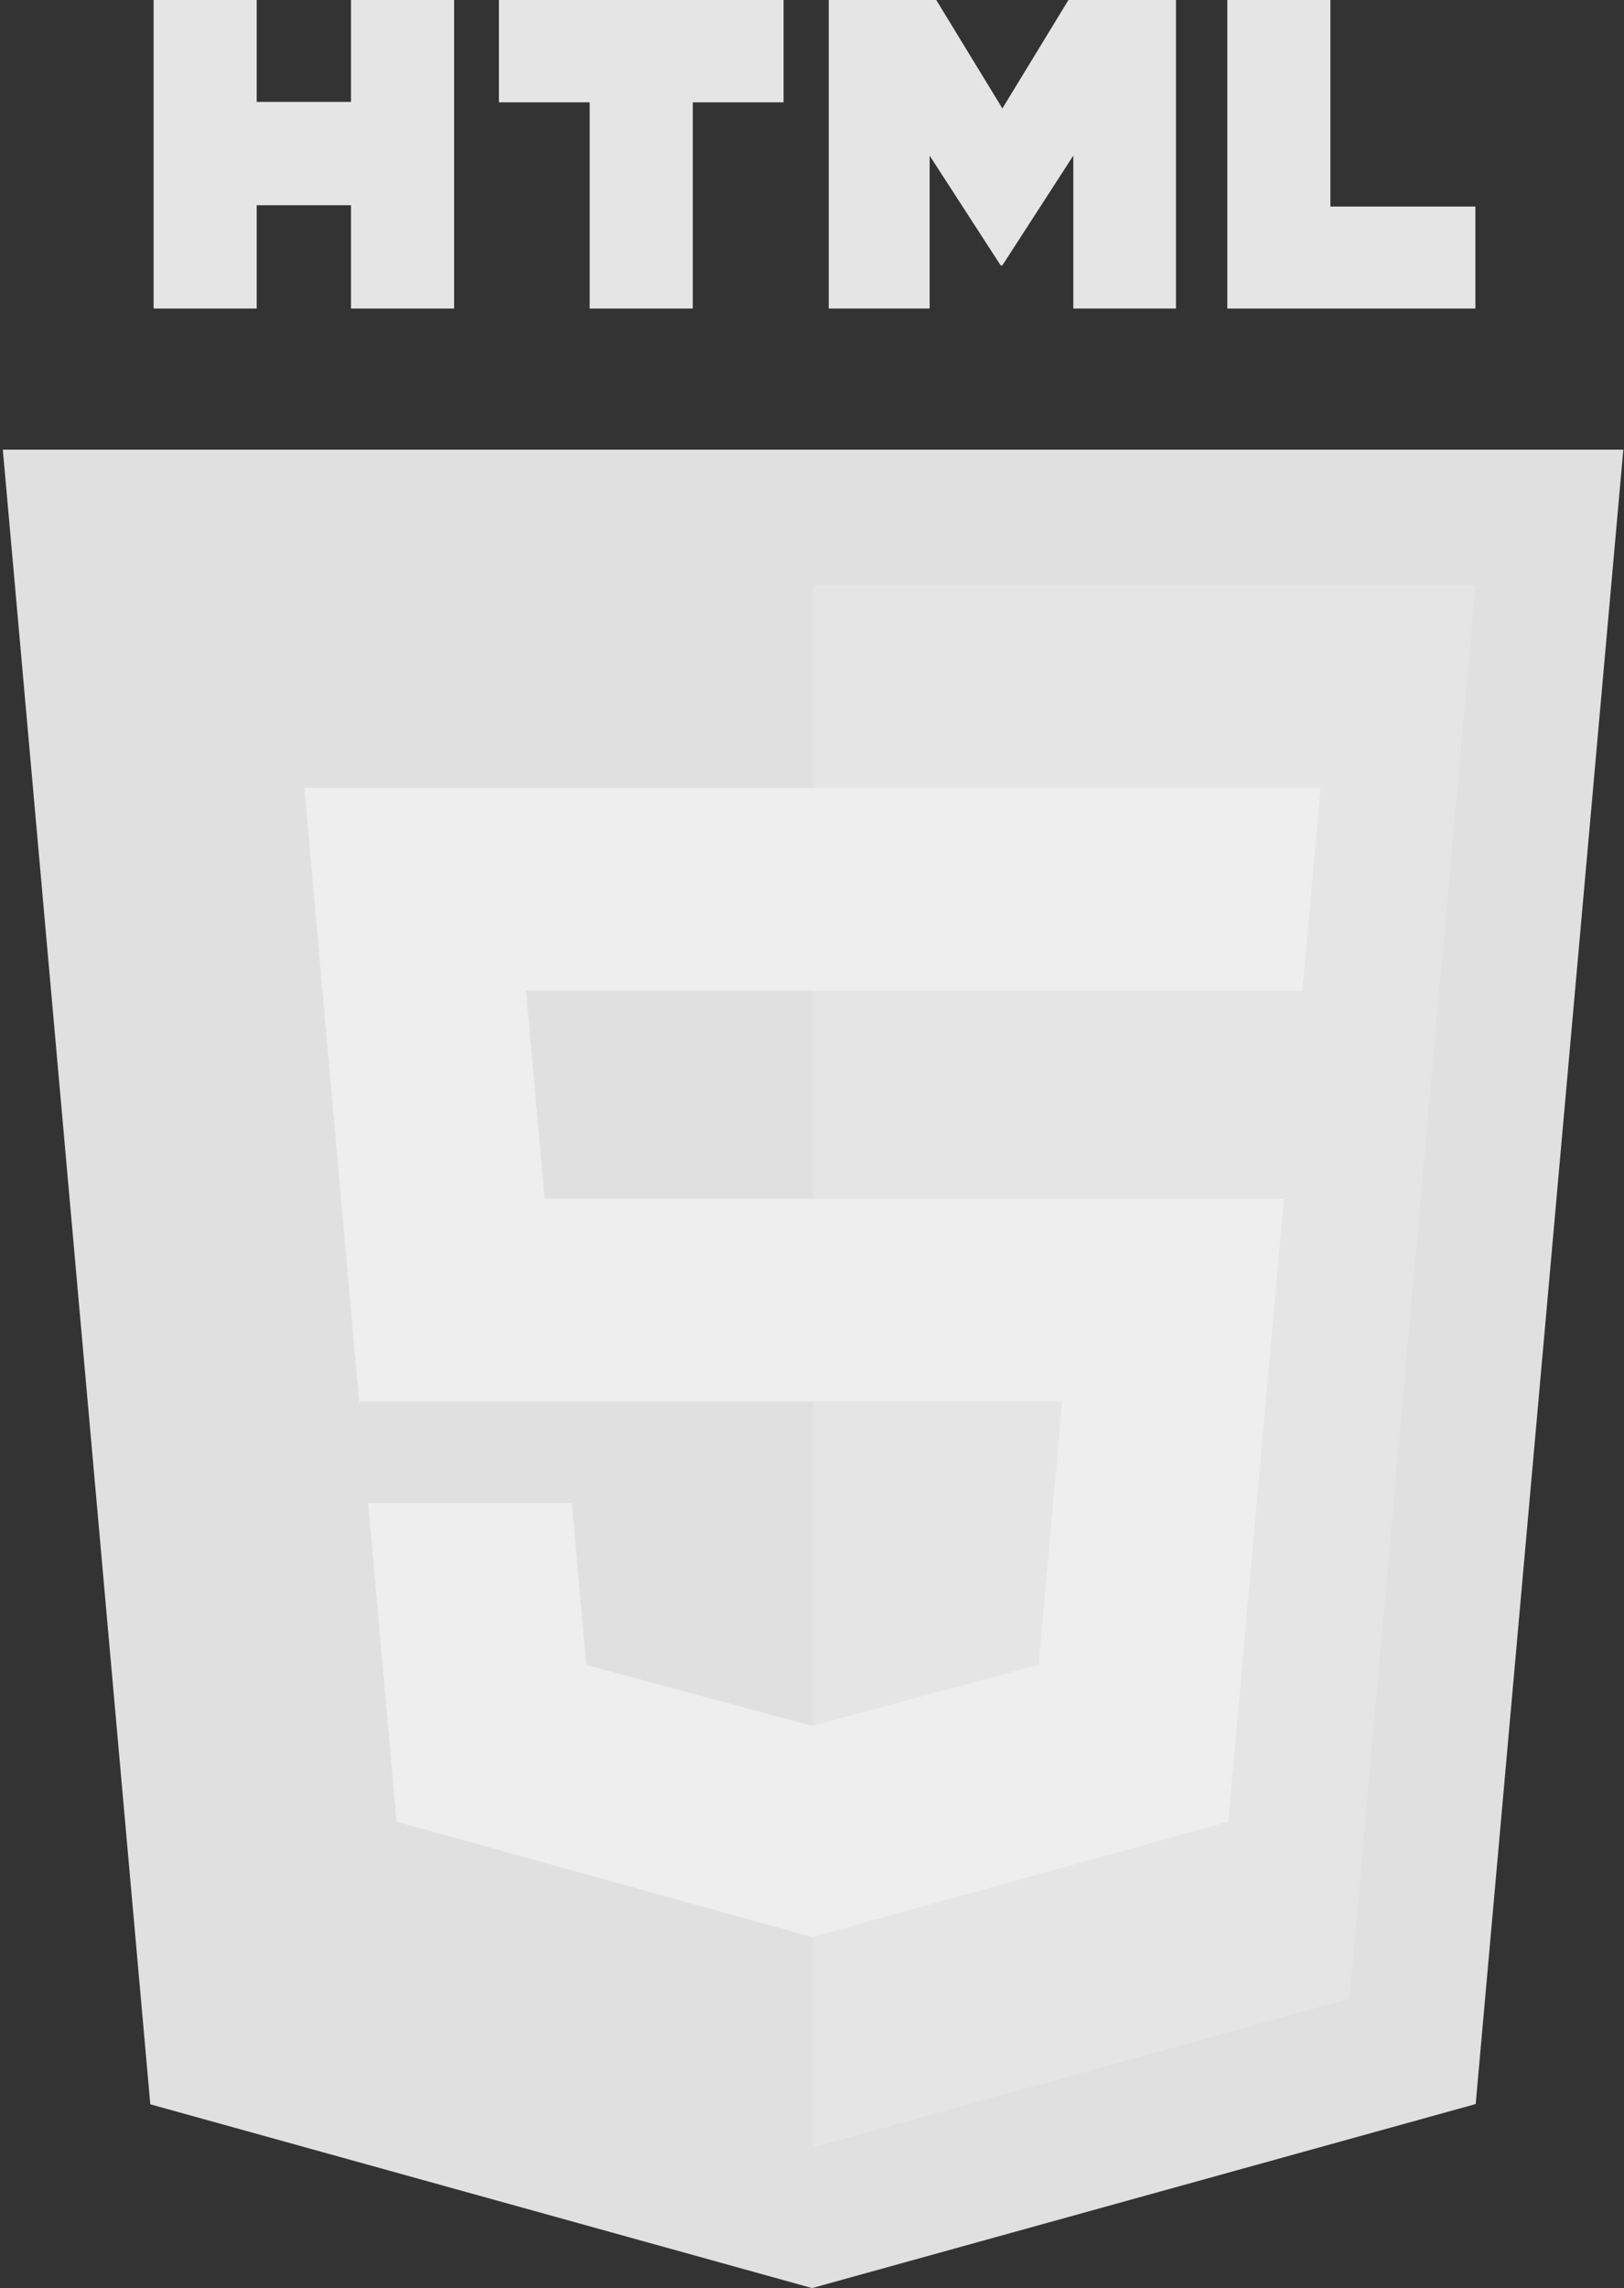 <?xml version="1.0" encoding="UTF-8"?>
<svg width="142px" height="200px" viewBox="0 0 142 200" version="1.1" xmlns="http://www.w3.org/2000/svg" xmlns:xlink="http://www.w3.org/1999/xlink">
    <rect x="0" y="0" width="142" height="200" fill="#333333" stroke="none"/>
    <!-- Generator: Sketch 49 (51002) - http://www.bohemiancoding.com/sketch -->
    <title>logo-html5</title>
    <desc>Created with Sketch.</desc>
    <defs></defs>
    <g id="Page-1" stroke="none" stroke-width="1" fill="none" fill-rule="evenodd">
        <g id="Desktop-HD" transform="translate(-1097, -203)" fill-rule="nonzero">
            <g id="logo-html5" transform="translate(1097, 203)">
                <polygon id="Shape" fill="#E0E0E0" points="13.142 183.936 0.247 39.305 141.94 39.305 129.032 183.914 71.007 200"></polygon>
                <polygon id="Shape" fill="#E5E5E5" points="71.094 187.704 117.98 174.705 129.012 51.13 71.094 51.13"></polygon>
                <g id="Group" transform="translate(26.562, 68.75)" fill="#EEEEEE">
                    <polygon id="Shape" points="44.531 36.022 21.059 36.022 19.438 17.858 44.531 17.858 44.531 0.119 44.47 0.119 0.052 0.119 0.476 4.878 4.836 53.761 44.531 53.761"></polygon>
                    <polygon id="Shape" points="44.531 82.091 44.454 82.112 24.698 76.777 23.435 62.63 13.836 62.63 5.629 62.63 8.114 90.482 44.45 100.569 44.531 100.546"></polygon>
                </g>
                <g id="Group" transform="translate(13.281, 0)" fill="#E5E5E5">
                    <polygon id="Shape" points="0.149 0 9.164 0 9.164 8.906 17.41 8.906 17.41 0 26.425 0 26.425 26.97 17.41 26.97 17.41 17.939 9.164 17.939 9.164 26.97 0.15 26.97 0.15 0"></polygon>
                    <polygon id="Shape" points="38.279 8.944 30.343 8.944 30.343 0 55.234 0 55.234 8.944 47.294 8.944 47.294 26.97 38.279 26.97 38.279 8.944"></polygon>
                    <polygon id="Shape" points="59.184 0 68.584 0 74.366 9.477 80.142 0 89.545 0 89.545 26.97 80.568 26.97 80.568 13.602 74.366 23.192 74.211 23.192 68.004 13.602 68.004 26.97 59.184 26.97 59.184 0"></polygon>
                    <polygon id="Shape" points="94.031 0 103.048 0 103.048 18.055 115.725 18.055 115.725 26.97 94.031 26.97"></polygon>
                </g>
                <g id="Group" transform="translate(70.703, 68.75)" fill="#EEEEEE">
                    <polygon id="Shape" points="0.329 36.022 0.329 53.761 22.172 53.761 20.113 76.766 0.329 82.106 0.329 100.561 36.694 90.482 36.961 87.485 41.129 40.786 41.562 36.022 36.782 36.022"></polygon>
                    <polygon id="Shape" points="0.329 0.119 0.329 11.136 0.329 17.814 0.329 17.858 43.119 17.858 43.119 17.858 43.176 17.858 43.532 13.871 44.34 4.878 44.764 0.119"></polygon>
                </g>
            </g>
        </g>
    </g>
</svg>